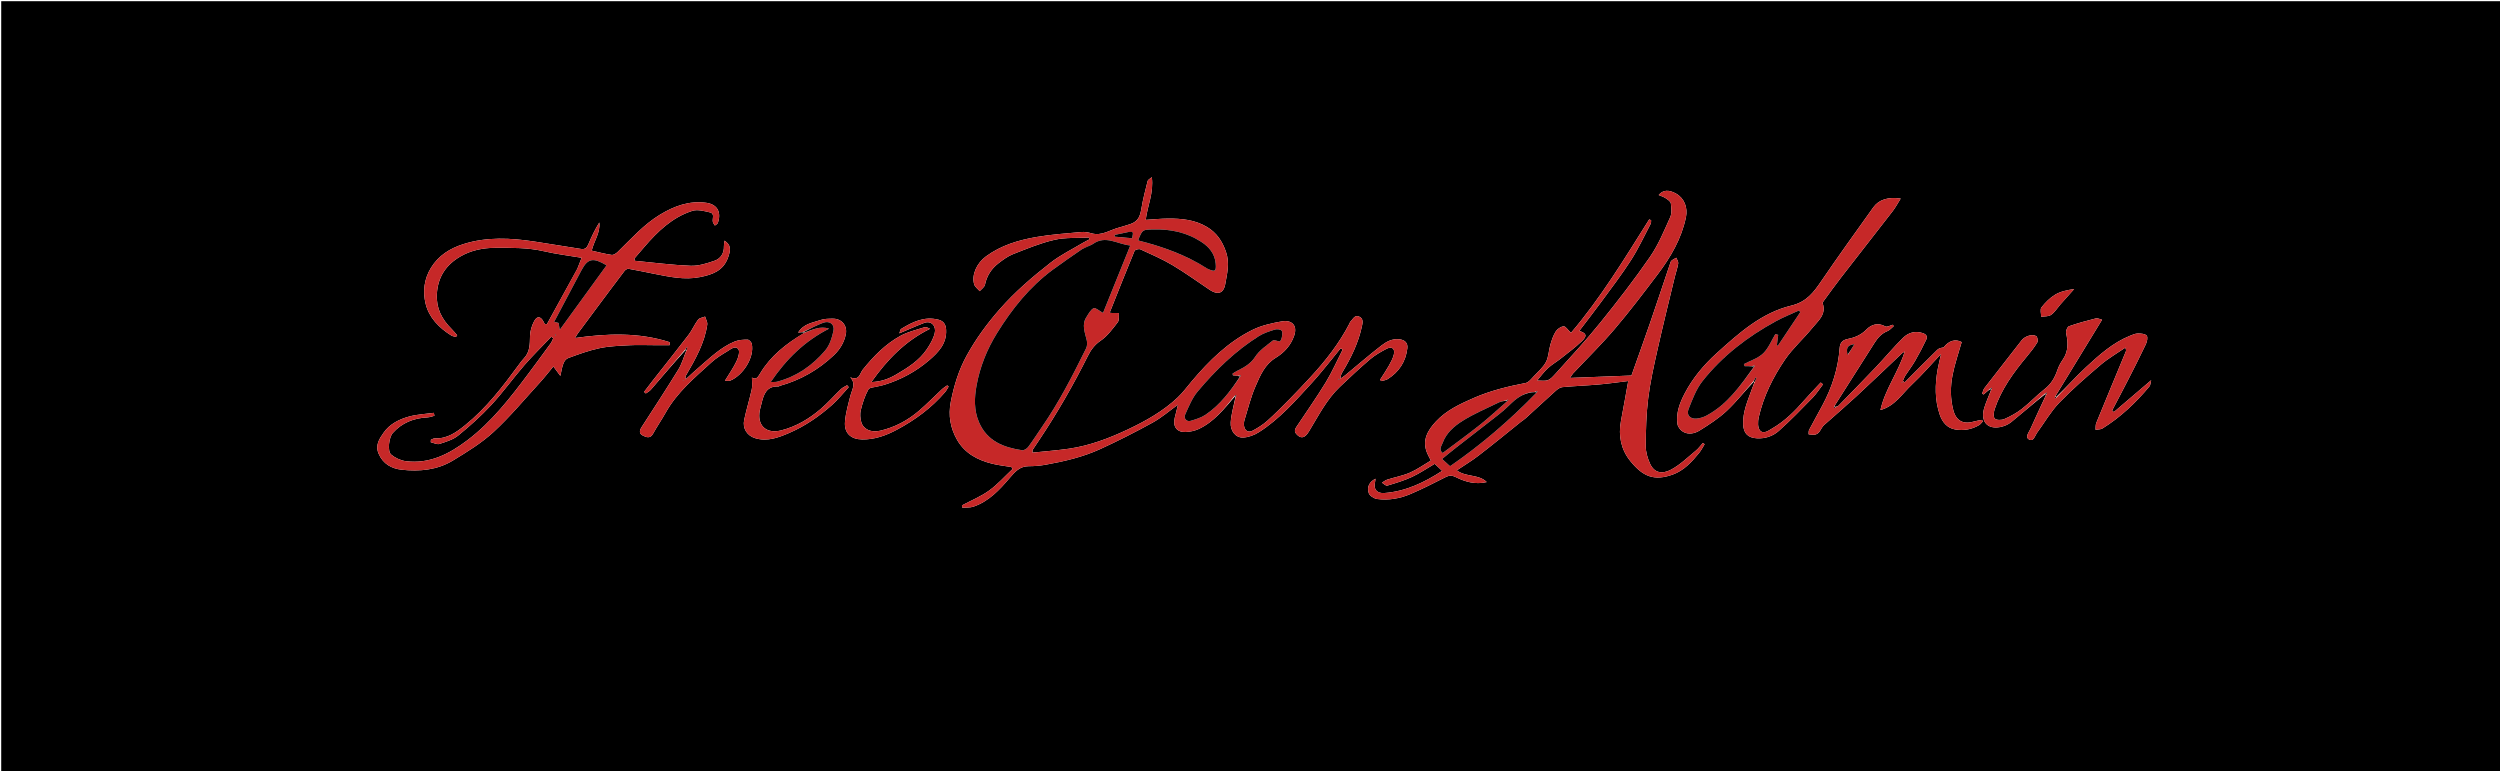 <svg version="1.1" id="Layer_1" xmlns="http://www.w3.org/2000/svg" xmlns:xlink="http://www.w3.org/1999/xlink" x="0px" y="0px"
	 width="100%" viewBox="0 0 2048 632" enable-background="new 0 0 2048 632" xml:space="preserve">
<path fill="#000000" opacity="1" stroke="none" 
	d="
M1481,633 
	C987.333,633 494.167,633 1,633 
	C1,422.333 1,211.667 1,1 
	C683.667,1 1366.333,1 2049,1 
	C2049,211.667 2049,422.333 2049,633 
	C1859.833,633 1670.667,633 1481,633 
M561.705,286.694 
	C561.832,286.819 561.959,286.945 562.014,287.84 
	C559.96,292.804 558.522,298.146 555.743,302.663 
	C545.971,318.546 535.771,334.167 525.65,349.833 
	C523.84,352.636 523.311,355.171 526.657,356.84 
	C529.614,358.314 532.691,359.47 535.011,355.257 
	C538.237,349.398 542.065,343.871 545.335,338.034 
	C554.66,321.389 569.056,309.368 582.84,296.828 
	C586.684,293.332 591.238,290.54 595.721,287.848 
	C598.518,286.168 602.338,282.731 604.852,286.082 
	C606.278,287.983 604.768,292.941 603.345,295.935 
	C600.794,301.299 597.31,306.219 593.882,311.874 
	C595.652,311.874 597.092,312.264 598.187,311.814 
	C608.691,307.491 618.244,292.741 615.855,281.625 
	C615.558,280.244 613.588,278.219 612.399,278.223 
	C608.865,278.235 605.059,278.444 601.852,279.77 
	C590.567,284.433 581.898,292.921 572.803,300.725 
	C569.032,303.96 565.404,307.361 561.712,310.686 
	C561.282,309.145 561.569,308.25 562.029,307.456 
	C569.623,294.358 577.169,281.212 579.393,265.918 
	C579.693,263.85 578.247,261.529 577.609,259.325 
	C575.645,260.145 572.967,260.423 571.856,261.89 
	C568.911,265.779 567.001,270.455 564.041,274.33 
	C554.375,286.98 544.417,299.407 534.589,311.934 
	C532.225,314.948 529.929,318.017 527.602,321.06 
	C528.084,321.485 528.567,321.91 529.049,322.335 
	C530.409,321.349 532.02,320.58 533.089,319.342 
	C542.555,308.382 551.925,297.338 561.705,286.694 
M658.304,272.28 
	C658.431,272.4 658.557,272.52 658.233,273.168 
	C644.082,281.565 631.309,291.533 622.73,305.887 
	C620.82,309.082 619.389,311.41 615.969,309.32 
	C615.969,312.668 616.511,315.868 615.866,318.807 
	C614.014,327.244 611.417,335.519 609.619,343.965 
	C608.138,350.921 611.945,356.934 618.752,358.985 
	C628.571,361.944 637.668,358.477 646.376,354.729 
	C659.415,349.118 671.082,341.082 681.679,331.685 
	C686.624,327.3 690.77,322.012 695.278,317.134 
	C694.834,316.615 694.391,316.096 693.947,315.577 
	C692.251,316.616 690.306,317.394 688.903,318.739 
	C683.313,324.094 678.206,329.994 672.336,335.009 
	C662.831,343.131 652.212,349.49 639.898,352.59 
	C628.588,355.437 621.051,349.597 622.063,338.56 
	C622.313,335.833 623.22,333.164 623.855,330.475 
	C625.629,322.956 627.988,316.02 637.832,316.62 
	C638.101,316.637 638.371,316.221 638.676,316.136 
	C655.619,311.457 670.454,302.966 683.166,290.922 
	C688.056,286.288 691.566,280.524 692.91,273.753 
	C694.3,266.752 689.53,261.002 682.246,261.059 
	C678.815,261.086 675.165,261.099 672.006,262.222 
	C665.735,264.451 658.411,265.052 653.807,272.454 
	C655.706,272.207 656.817,272.062 658.304,272.28 
M1675.702,322.692 
	C1675.829,322.818 1675.957,322.944 1675.988,323.796 
	C1671.735,333.011 1667.408,342.192 1663.274,351.46 
	C1662.026,354.256 1658.568,358.171 1662.362,360.103 
	C1665.97,361.939 1667.093,356.798 1668.904,354.322 
	C1674.883,346.148 1679.994,337.151 1686.948,329.924 
	C1697.568,318.89 1709.207,308.787 1720.888,298.846 
	C1727.105,293.554 1734.319,289.433 1741.083,284.783 
	C1741.811,286.577 1741.712,287.367 1741.418,288.075 
	C1733.349,307.569 1725.224,327.039 1717.241,346.568 
	C1716.571,348.208 1716.84,350.231 1716.672,352.076 
	C1718.588,351.735 1720.833,351.926 1722.367,350.972 
	C1737.21,341.748 1749.732,329.869 1760.866,316.491 
	C1761.698,315.492 1761.65,313.76 1762.25,311.447 
	C1751.438,320.683 1741.558,329.124 1731.677,337.565 
	C1731.199,337.139 1730.72,336.714 1730.242,336.288 
	C1734.614,327.931 1739.05,319.606 1743.342,311.207 
	C1748.287,301.529 1753.232,291.847 1757.876,282.024 
	C1758.872,279.917 1759.669,276.309 1758.596,274.996 
	C1757.324,273.44 1753.926,273.166 1751.455,273.182 
	C1749.267,273.197 1747.02,274.204 1744.914,275.058 
	C1730.91,280.738 1719.812,290.639 1708.974,300.681 
	C1700.462,308.569 1692.749,317.319 1684.298,325.308 
	C1684.17,325.182 1684.042,325.056 1684.01,324.215 
	C1696.57,303.631 1709.13,283.047 1722.022,261.919 
	C1720.231,261.504 1718.411,260.473 1716.944,260.843 
	C1709.509,262.72 1702.085,264.735 1694.861,267.281 
	C1693.552,267.742 1692.212,271.113 1692.566,272.784 
	C1694.179,280.4 1694.603,287.617 1689.92,294.46 
	C1688.074,297.158 1686.434,300.133 1685.394,303.216 
	C1683.303,309.413 1680.264,314.618 1674.928,318.765 
	C1668.442,323.805 1662.792,329.921 1656.312,334.969 
	C1651.979,338.344 1647.005,341.068 1641.967,343.286 
	C1639.708,344.28 1635.665,344.333 1634.141,342.941 
	C1632.812,341.729 1633.199,337.656 1634.008,335.242 
	C1639.512,318.824 1649.53,305.107 1660.481,291.968 
	C1663.518,288.323 1666.492,284.566 1668.94,280.524 
	C1669.663,279.329 1669.097,275.966 1668.07,275.351 
	C1664.721,273.345 1658.668,275.503 1656.145,278.752 
	C1645.985,291.836 1635.74,304.853 1625.62,317.968 
	C1624.673,319.196 1624.387,320.936 1623.794,322.438 
	C1624.185,322.689 1624.576,322.94 1624.967,323.191 
	C1626.747,321.569 1628.527,319.947 1630.685,318.689 
	C1630.812,318.81 1630.938,318.931 1630.966,319.789 
	C1629.141,324.519 1627.058,329.169 1625.541,333.996 
	C1622.11,344.917 1627.803,351.914 1638.52,349.844 
	C1641.642,349.241 1644.967,347.895 1647.414,345.917 
	C1656.887,338.262 1666.044,330.215 1675.702,322.692 
M1503.288,333.297 
	C1503.163,333.174 1503.039,333.052 1503.01,332.223 
	C1513.876,315.123 1524.767,298.039 1535.592,280.913 
	C1538.266,276.682 1541.396,273.17 1546.224,271.22 
	C1548.152,270.441 1549.637,268.568 1551.323,267.192 
	C1551.09,266.804 1550.856,266.416 1550.622,266.028 
	C1548.537,266.552 1545.825,268.178 1544.476,267.41 
	C1538.38,263.941 1532.871,265.952 1528.95,269.966 
	C1524.448,274.573 1519.202,276.617 1513.434,277.753 
	C1508.98,278.631 1507.329,281.24 1507.038,285.172 
	C1505.807,301.782 1500.823,317.252 1493.021,331.873 
	C1489.391,338.673 1485.599,345.387 1482.015,352.21 
	C1481.493,353.203 1481.719,354.589 1481.599,355.793 
	C1482.944,355.915 1484.288,356.132 1485.634,356.142 
	C1490.928,356.181 1491.32,350.817 1494.248,348.235 
	C1503.151,340.379 1512.153,332.627 1520.867,324.565 
	C1533.39,312.979 1545.69,301.153 1558.097,289.442 
	C1558.525,289.038 1559.089,288.777 1560.365,287.941 
	C1555.07,305.001 1544.254,318.836 1540.443,335.887 
	C1552.294,332.687 1558.317,322.461 1566.346,314.943 
	C1574.516,307.293 1581.829,298.729 1590.184,289.858 
	C1589.092,294.669 1588.092,298.441 1587.394,302.268 
	C1585.09,314.909 1584.846,327.509 1589.087,339.834 
	C1591.19,345.947 1595.233,350.728 1601.761,351.827 
	C1608.514,352.965 1615.263,351.837 1621.31,348.237 
	C1622.503,347.526 1623.352,346.237 1624.359,345.214 
	C1624.125,344.805 1623.891,344.395 1623.656,343.986 
	C1621.668,344.363 1619.62,344.548 1617.703,345.149 
	C1608.643,347.989 1602.54,345.064 1600.156,336.049 
	C1597.644,326.55 1597.68,316.746 1599.541,307.231 
	C1601.315,298.16 1604.426,289.35 1607.005,280.231 
	C1601.789,277.436 1596.531,279.04 1592.152,284.639 
	C1590.241,284.871 1588.286,285.341 1587.054,286.549 
	C1578.056,295.365 1569.203,304.33 1560.305,313.247 
	C1559.803,312.85 1559.302,312.452 1558.801,312.054 
	C1559.445,310.634 1559.928,309.111 1560.763,307.815 
	C1563.43,303.679 1566.458,299.761 1568.919,295.511 
	C1572.169,289.899 1575.177,284.13 1577.96,278.273 
	C1579.206,275.65 1578.09,273.858 1575.007,272.847 
	C1568.789,270.809 1563.251,272.576 1559.09,276.648 
	C1551.192,284.378 1544.125,292.949 1536.507,300.975 
	C1526.515,311.501 1516.335,321.848 1506.193,332.229 
	C1505.541,332.896 1504.512,333.195 1503.288,333.297 
M1436.719,312.685 
	C1436.836,312.809 1436.954,312.933 1437.001,313.818 
	C1436.425,315.34 1435.819,316.851 1435.279,318.385 
	C1431.912,327.945 1427.553,337.255 1427.996,347.767 
	C1428.307,355.137 1432.122,358.684 1439.326,359.072 
	C1446.183,359.442 1452.4,357.254 1457.145,353.04 
	C1466.861,344.409 1475.919,335.019 1485.002,325.702 
	C1488.171,322.452 1490.615,318.496 1493.391,314.863 
	C1492.776,314.35 1492.162,313.837 1491.548,313.325 
	C1487.044,318.166 1482.399,322.885 1478.067,327.876 
	C1470.355,336.761 1462.096,345.019 1451.852,350.952 
	C1448.746,352.751 1444.549,356.036 1441.695,352.507 
	C1439.816,350.183 1439.976,345.293 1440.745,341.896 
	C1444.637,324.715 1452.452,309.05 1462.227,294.652 
	C1468.62,285.236 1477.484,277.534 1484.692,268.62 
	C1489.339,262.875 1496.284,257.693 1493.157,248.482 
	C1493.002,248.025 1493.484,247.236 1493.852,246.735 
	C1498.603,240.258 1503.269,233.713 1508.186,227.362 
	C1522.238,209.211 1536.438,191.175 1550.468,173.008 
	C1552.843,169.933 1554.667,166.434 1557.039,162.665 
	C1546.643,161.14 1539.094,163.594 1534.593,169.898 
	C1520.312,189.896 1505.938,209.836 1492.104,230.142 
	C1485.755,239.461 1480.007,247.313 1467.407,250.36 
	C1443.01,256.26 1424.409,272.95 1406.238,289.404 
	C1395.709,298.937 1386.583,309.803 1379.987,322.536 
	C1375.943,330.34 1372.859,338.528 1374.187,347.474 
	C1374.526,349.754 1376.651,352.434 1378.712,353.658 
	C1383.175,356.31 1388.333,355.14 1392.266,352.697 
	C1400.058,347.857 1407.916,342.78 1414.578,336.552 
	C1422.485,329.158 1429.161,320.448 1436.719,312.685 
M1011.701,324.692 
	C1011.829,324.818 1011.957,324.944 1011.972,325.835 
	C1010.649,332.536 1008.659,339.191 1008.187,345.952 
	C1007.691,353.059 1012.369,358.753 1018.371,358.448 
	C1022.709,358.228 1027.408,356.502 1031.126,354.151 
	C1048.371,343.244 1061.611,327.893 1075.247,313.049 
	C1080.467,307.366 1085.232,301.264 1090.165,295.319 
	C1092.903,292.02 1095.558,288.652 1098.25,285.315 
	C1098.812,285.653 1099.375,285.99 1099.937,286.328 
	C1095.372,295.293 1091.331,304.577 1086.117,313.147 
	C1078.556,325.574 1070.148,337.486 1062.097,349.614 
	C1060.797,351.572 1060.038,353.36 1061.977,355.553 
	C1065.64,359.697 1068.884,358.997 1072.186,353.604 
	C1079.979,340.875 1086.65,327.325 1097.679,316.868 
	C1105.733,309.233 1113.815,301.605 1122.265,294.421 
	C1126.338,290.958 1131.123,288.208 1135.892,285.724 
	C1140.205,283.477 1142.971,285.635 1141.85,290.325 
	C1141.071,293.586 1139.377,296.696 1137.715,299.663 
	C1135.533,303.56 1132.98,307.251 1130.587,311.031 
	C1130.885,311.412 1131.183,311.794 1131.482,312.175 
	C1133.256,311.661 1135.264,311.518 1136.766,310.571 
	C1146.077,304.698 1151.625,296.259 1152.911,285.283 
	C1153.435,280.817 1150.669,278.404 1146.297,277.926 
	C1140.519,277.294 1135.8,279.866 1131.72,283.015 
	C1121.692,290.751 1112.118,299.073 1102.338,307.132 
	C1100.968,308.262 1099.469,309.235 1098.03,310.281 
	C1098.141,307.857 1098.904,306.237 1099.819,304.708 
	C1106.741,293.131 1112.682,281.133 1115.572,267.846 
	C1116.237,264.791 1117.23,261.207 1113.606,259.446 
	C1109.655,257.525 1108.325,261.632 1106.151,263.608 
	C1105.818,263.91 1105.764,264.503 1105.538,264.94 
	C1097.103,281.284 1085.887,295.613 1073.447,309.038 
	C1067.821,315.109 1062.159,321.152 1056.35,327.046 
	C1050.356,333.127 1044.358,339.23 1037.982,344.895 
	C1034.465,348.019 1030.337,350.585 1026.167,352.805 
	C1022.66,354.673 1019.795,352.927 1019.134,348.983 
	C1018.871,347.41 1019.023,345.625 1019.497,344.094 
	C1022.39,334.744 1024.714,325.125 1028.627,316.21 
	C1032.438,307.527 1036.089,298.555 1045.169,293.037 
	C1051.829,288.988 1057.286,283.168 1060.09,275.29 
	C1063.574,265.5 1056.858,262.059 1050.441,263.211 
	C1042.165,264.698 1033.588,266.515 1026.135,270.201 
	C1006.15,280.084 990.473,295.47 976.24,312.381 
	C972.474,316.857 968.97,321.629 964.741,325.625 
	C952.818,336.895 938.596,344.868 923.925,351.801 
	C908.568,359.058 892.638,365.113 875.683,367.577 
	C865.846,369.007 855.905,369.73 845.789,370.794 
	C845.889,369.151 845.794,368.756 845.946,368.523 
	C847.638,365.937 849.369,363.377 851.089,360.81 
	C865.98,338.589 879.266,315.444 891.228,291.519 
	C893.653,286.667 896.606,282.514 901.547,279.163 
	C907.126,275.379 911.407,269.479 915.639,264.023 
	C916.993,262.278 916.393,259.017 916.687,256.45 
	C914.398,256.431 912.109,256.424 909.821,256.372 
	C909.6,256.367 909.384,256.081 909.148,255.914 
	C915.846,239.106 922.48,222.268 929.406,205.55 
	C929.813,204.568 932.964,203.686 934.163,204.235 
	C943.071,208.31 952.121,212.232 960.519,217.223 
	C970.93,223.41 980.753,230.586 990.839,237.322 
	C998.9,242.706 1002.658,238.849 1003.692,232.949 
	C1005.219,224.233 1007.557,215.613 1004.312,206.279 
	C1001.232,197.42 996.638,190.659 988.732,185.93 
	C978.87,180.03 967.935,178.976 956.826,179.058 
	C950.755,179.104 944.689,179.737 938.563,180.109 
	C940.015,168.502 945.273,157.917 943.574,145.151 
	C941.981,146.538 940.424,147.215 940.17,148.222 
	C938.298,155.639 936.339,163.064 935.085,170.6 
	C933.638,179.298 931.443,182.229 922.995,184.518 
	C921.116,185.027 919.296,185.775 917.404,186.219 
	C909.631,188.04 902.694,193.709 893.92,191.066 
	C891.292,190.274 888.362,189.831 885.651,190.084 
	C873.398,191.228 861.069,192.076 848.965,194.173 
	C834.294,196.715 820.075,200.991 807.744,210.003 
	C800.197,215.519 795.717,225.227 798.062,232.977 
	C798.701,235.089 801.023,236.69 802.573,238.526 
	C804.063,236.781 806.474,235.226 806.879,233.258 
	C808.391,225.91 812.169,220.121 817.933,215.68 
	C821.676,212.797 825.639,209.86 829.978,208.156 
	C841.072,203.8 852.205,199.135 863.757,196.484 
	C872.86,194.395 882.609,195.121 892.071,194.597 
	C892.174,195.114 892.276,195.63 892.379,196.146 
	C890.562,197.107 888.695,197.986 886.936,199.044 
	C878.087,204.364 868.652,208.943 860.57,215.252 
	C845.748,226.823 831.459,239.051 818.951,253.318 
	C808.628,265.092 799.484,277.544 791.952,291.221 
	C785.405,303.109 781.515,315.862 778.889,329.159 
	C776.668,340.4 778.574,350.803 784.099,360.413 
	C790.444,371.448 801.022,376.99 813.005,379.922 
	C818.124,381.174 823.415,381.725 828.628,382.595 
	C828.889,383.166 829.15,383.737 829.411,384.308 
	C823.058,390.248 817.21,396.888 810.21,401.928 
	C803.427,406.811 795.461,410.05 788.014,414.011 
	C788.119,414.646 788.224,415.28 788.329,415.915 
	C791.357,415.668 794.59,416.023 797.377,415.071 
	C810.023,410.753 818.789,401.336 827.163,391.518 
	C831.303,386.663 835.356,381.931 842.632,381.923 
	C847.227,381.918 851.886,381.548 856.406,380.732 
	C871.783,377.956 887.049,374.427 901.28,367.899 
	C915.856,361.213 930.192,353.932 944.236,346.19 
	C951.487,342.193 957.876,336.632 965.034,331.507 
	C964.042,335.469 963.146,338.911 962.322,342.37 
	C960.617,349.516 964.127,354.246 971.354,353.892 
	C974.868,353.72 978.586,352.98 981.767,351.524 
	C994.514,345.689 1002.819,334.861 1011.701,324.692 
M1245.991,345.512 
	C1247.308,344.526 1248.717,343.641 1249.927,342.539 
	C1258.118,335.079 1266.218,327.519 1274.472,320.13 
	C1275.992,318.769 1278.011,317.318 1279.914,317.142 
	C1289.942,316.21 1300.022,315.841 1310.055,314.948 
	C1318.293,314.214 1326.491,313.019 1333.851,312.132 
	C1331.917,322.789 1330.004,333.842 1327.888,344.856 
	C1325.557,356.992 1327.973,368.347 1335.571,377.712 
	C1345.877,390.415 1355.067,394.287 1370.384,388.737 
	C1379.453,385.451 1385.972,378.378 1391.943,371.016 
	C1393.697,368.852 1394.948,366.279 1396.43,363.894 
	C1395.944,363.551 1395.457,363.209 1394.971,362.867 
	C1393.095,364.963 1391.449,367.341 1389.3,369.104 
	C1382.708,374.513 1376.463,380.697 1369.059,384.67 
	C1361.671,388.634 1355.271,387.5 1351.795,380.011 
	C1349.71,375.518 1348.173,370.281 1348.203,365.39 
	C1348.282,352.346 1348.602,339.216 1350.215,326.293 
	C1351.891,312.854 1354.886,299.549 1357.856,286.31 
	C1362.324,266.391 1367.256,246.577 1372.029,226.727 
	C1372.907,223.076 1374.229,219.511 1374.809,215.821 
	C1375.036,214.378 1373.785,212.703 1373.207,211.133 
	C1371.875,211.929 1370.412,212.574 1369.262,213.578 
	C1368.593,214.162 1368.354,215.296 1368.041,216.223 
	C1362.657,232.174 1357.382,248.162 1351.895,264.077 
	C1346.846,278.722 1341.574,293.289 1336.49,307.637 
	C1319.64,308.291 1303.18,308.93 1286.138,309.592 
	C1287.379,307.774 1287.903,306.74 1288.664,305.93 
	C1300.037,293.824 1311.951,282.183 1322.703,269.551 
	C1335.025,255.075 1346.527,239.882 1358.005,224.712 
	C1368.653,210.638 1377.472,195.566 1381.139,177.938 
	C1382.77,170.101 1379.793,162.377 1373.027,158.585 
	C1367.06,155.242 1362.296,155.484 1358.785,159.758 
	C1360.82,160.656 1362.869,161.256 1364.557,162.392 
	C1366.217,163.509 1368.551,165.035 1368.756,166.62 
	C1369.237,170.332 1369.704,174.673 1368.254,177.894 
	C1363.253,189.003 1358.539,200.506 1351.678,210.454 
	C1338.929,228.937 1325.144,246.752 1311.034,264.235 
	C1299.448,278.592 1286.896,292.182 1274.513,305.878 
	C1268.617,312.4 1268.344,312.153 1259.176,311.76 
	C1262.107,308.347 1264.74,304.683 1267.982,301.675 
	C1271.206,298.685 1275.123,296.456 1278.591,293.711 
	C1284.407,289.108 1290.409,284.676 1295.767,279.578 
	C1300.431,275.138 1299.741,272.988 1293.73,271.109 
	C1299.882,263.006 1306.044,255.121 1311.953,247.051 
	C1320.18,235.818 1328.691,224.75 1336.186,213.039 
	C1342.245,203.572 1347.004,193.27 1352.264,183.299 
	C1352.682,182.506 1352.513,181.404 1352.617,180.445 
	C1352.091,180.198 1351.566,179.95 1351.04,179.702 
	C1330.831,211.89 1311.061,244.394 1286.933,272.691 
	C1284.417,270.306 1282.589,267.249 1280.967,267.355 
	C1278.66,267.505 1275.769,269.509 1274.453,271.568 
	C1272.383,274.808 1271.152,278.677 1270.049,282.421 
	C1268.672,287.098 1268.662,292.384 1266.45,296.552 
	C1264.085,301.008 1259.945,304.563 1256.382,308.325 
	C1254.422,310.394 1252.286,313.268 1249.836,313.742 
	C1235.25,316.561 1220.913,320.065 1207.259,326.035 
	C1196.015,330.95 1184.855,336.128 1176.334,345.279 
	C1169.506,352.612 1164.663,360.831 1169.211,371.402 
	C1170.041,373.332 1171.104,375.162 1172.176,377.267 
	C1166.344,380.711 1160.971,384.599 1155.032,387.187 
	C1149.15,389.75 1142.671,390.925 1136.508,392.882 
	C1134.924,393.385 1133.547,394.539 1132.075,395.394 
	C1133.536,396.262 1135.304,398.159 1136.407,397.829 
	C1143.237,395.79 1150.141,393.734 1156.584,390.742 
	C1163.076,387.728 1169.06,383.619 1175.333,379.951 
	C1177.39,381.909 1179.308,383.734 1181.431,385.754 
	C1166.931,395.117 1151.687,402.595 1134.019,403.896 
	C1128.059,404.334 1125.042,400.88 1126.42,395.084 
	C1126.629,394.205 1126.662,393.285 1126.804,392.167 
	C1121.887,394.711 1119.574,398.643 1121.294,403.976 
	C1121.998,406.157 1125.63,408.45 1128.183,408.79 
	C1137.485,410.027 1146.707,408.416 1155.268,404.79 
	C1165.242,400.566 1174.9,395.576 1184.579,390.688 
	C1187.355,389.286 1189.608,389.383 1192.293,390.727 
	C1200.282,394.724 1208.625,397.131 1217.933,394.914 
	C1211.312,388.289 1200.89,391.052 1193.394,385.312 
	C1199.4,381.279 1205.548,377.606 1211.187,373.271 
	C1222.759,364.373 1234.059,355.12 1245.991,345.512 
M472.921,220.289 
	C464.629,235.369 456.336,250.449 448.044,265.529 
	C447.437,265.492 446.83,265.454 446.223,265.417 
	C445.92,264.821 445.614,264.227 445.312,263.63 
	C442.989,259.033 439.923,258.591 437.562,263.13 
	C435.667,266.773 434.282,271.108 434.193,275.169 
	C434.045,281.884 434.213,288.357 429.119,293.625 
	C427.642,295.152 426.387,296.909 425.126,298.63 
	C411.967,316.595 398.438,334.285 380.976,348.364 
	C373.881,354.086 366.336,359.599 356.315,359.073 
	C355.229,359.016 354.098,359.832 352.988,360.242 
	C352.948,360.924 352.908,361.605 352.869,362.286 
	C355.275,362.81 358.002,364.323 360.024,363.665 
	C365.365,361.928 371.169,360.195 375.399,356.753 
	C384.937,348.991 394.183,340.705 402.53,331.69 
	C412.06,321.398 420.254,309.882 429.465,299.277 
	C436.51,291.165 444.234,283.642 451.655,275.857 
	C452.18,276.283 452.704,276.708 453.228,277.134 
	C452.525,278.538 452,280.073 451.09,281.327 
	C445.12,289.544 439.122,297.743 433.029,305.87 
	C418.062,325.838 402.857,345.599 382.687,360.803 
	C367.839,371.996 351.862,380.224 332.547,377.813 
	C328.31,377.284 323.729,375.166 320.464,372.409 
	C317.145,369.606 318.661,358.223 321.74,354.764 
	C329.287,346.284 338.924,342.515 350.072,341.947 
	C352.032,341.848 353.957,341.07 355.898,340.605 
	C355.729,339.802 355.561,338.998 355.393,338.195 
	C348.639,339.147 341.701,339.428 335.178,341.22 
	C327.031,343.459 319.224,347.334 314.262,354.471 
	C310.851,359.377 307.132,364.633 310.176,371.689 
	C313.834,380.169 320.916,383.882 328.984,384.797 
	C343.595,386.456 358.232,385.045 371.066,377.232 
	C382.639,370.187 394.451,362.974 404.339,353.863 
	C417.831,341.43 429.651,327.174 442.076,313.598 
	C446.026,309.283 449.621,304.643 453.327,300.214 
	C455.137,302.661 456.701,304.773 459.044,307.939 
	C460.947,298.009 462.076,294.582 465.74,293.227 
	C474.128,290.127 482.623,287.026 491.342,285.197 
	C499.351,283.517 507.697,283.271 515.918,282.825 
	C522.475,282.47 529.067,282.766 535.644,282.77 
	C539.935,282.772 544.226,282.77 548.518,282.77 
	C548.527,281.949 548.536,281.128 548.545,280.307 
	C523.349,272.227 497.582,273.083 471.06,276.91 
	C471.961,275.415 472.536,274.265 473.288,273.246 
	C478.436,266.264 483.61,259.303 488.796,252.35 
	C496.348,242.225 503.882,232.087 511.534,222.038 
	C512.263,221.081 513.894,220.024 514.905,220.196 
	C521.796,221.369 528.623,222.904 535.487,224.238 
	C548.069,226.682 560.637,229.597 573.569,226.974 
	C583.327,224.994 592.332,221.982 596.286,211.336 
	C598.992,204.052 598.697,200.749 593.531,197.134 
	C593.326,198.863 592.983,200.241 593.031,201.606 
	C593.237,207.444 590.397,211.863 585.299,213.626 
	C579.035,215.792 572.25,217.975 565.784,217.725 
	C550.573,217.137 535.418,215.109 520.24,213.663 
	C520.026,213.078 519.812,212.492 519.598,211.907 
	C522.32,208.733 525.041,205.559 527.764,202.386 
	C538.731,189.605 550.753,177.979 567.161,172.734 
	C571.4,171.379 576.825,172.882 581.496,173.971 
	C585.991,175.019 583.147,179.348 584.04,182.078 
	C584.357,183.049 585.097,183.881 585.644,184.776 
	C586.456,184.091 587.696,183.564 588.015,182.697 
	C590.974,174.658 588.329,167.451 578.475,166.113 
	C564.672,164.238 552.287,168.813 540.635,175.886 
	C527.275,183.995 517.084,195.655 506.022,206.357 
	C504.732,207.606 502.606,209.036 501.091,208.82 
	C495.692,208.049 490.389,206.604 484.696,205.335 
	C486.65,197.328 491.893,190.61 490.962,182.26 
	C487.396,188.02 484.535,194.014 481.971,200.132 
	C480.787,202.957 479.272,204.476 476.03,203.947 
	C463.421,201.893 450.808,199.856 438.178,197.931 
	C418.476,194.929 398.784,193.828 379.446,200.029 
	C368.611,203.504 359.329,209.249 353.103,219.31 
	C347.365,228.581 346.239,238.901 348.642,248.769 
	C351.432,260.225 359.683,268.605 369.73,274.858 
	C370.816,275.534 372.263,275.632 373.542,275.998 
	C373.866,275.543 374.191,275.089 374.515,274.634 
	C372.975,272.889 371.526,271.052 369.88,269.413 
	C361.965,261.531 357.238,252.559 357.887,240.865 
	C358.668,226.791 365.517,216.806 377.265,210.03 
	C385.954,205.019 395.677,203.051 405.674,203.021 
	C419.055,202.98 432.414,202.762 445.652,205.838 
	C455.606,208.15 465.815,209.37 476.485,211.172 
	C475.161,214.456 474.135,217.001 472.921,220.289 
M720.655,316.131 
	C721.921,315.837 723.211,315.623 724.448,315.238 
	C738.079,311.001 750.473,304.299 761.244,295.046 
	C768.749,288.599 775.712,281.406 775.07,270.09 
	C774.817,265.642 772.883,262.946 768.731,261.886 
	C757.225,258.95 747.545,263.718 738.187,269.467 
	C737.431,269.932 737.353,271.501 736.773,273.061 
	C744.084,269.97 750.471,267.066 757.012,264.565 
	C763.095,262.239 767.113,267.365 765.705,272.981 
	C764.542,277.618 761.96,282.082 759.246,286.109 
	C752.923,295.49 743.459,301.355 733.946,306.923 
	C728.111,310.337 721.766,312.717 713.819,312.986 
	C726.957,294.365 741.799,279.222 761.852,269.371 
	C760.227,268.522 758.577,267.696 757.319,268.097 
	C750.675,270.217 743.686,271.834 737.643,275.137 
	C725.315,281.877 715.579,291.903 706.818,302.775 
	C704.208,306.013 704.069,312.271 696.475,309.083 
	C701.466,314.371 698.05,318.865 696.819,323.61 
	C694.944,330.844 692.798,338.148 692.199,345.539 
	C691.447,354.824 697.035,359.872 706.285,360.007 
	C716.624,360.158 726.03,356.694 734.879,351.942 
	C749.706,343.98 763.171,334.111 774.212,321.235 
	C775.369,319.885 776.15,318.213 777.106,316.69 
	C776.729,316.358 776.352,316.027 775.975,315.695 
	C774.622,316.657 773.141,317.482 771.937,318.604 
	C765.575,324.53 759.503,330.788 752.913,336.445 
	C743.608,344.434 732.953,350.123 720.917,352.874 
	C713.565,354.555 707.252,351.761 705.548,345.763 
	C704.669,342.669 704.39,339 705.165,335.926 
	C706.633,330.107 708.485,324.21 711.39,319.025 
	C712.42,317.185 716.979,317.322 720.655,316.131 
M1687.902,249.372 
	C1691.656,245.176 1695.41,240.981 1699.164,236.785 
	C1693.515,237.632 1688.102,238.698 1683.641,241.359 
	C1679.3,243.949 1675.505,247.835 1672.348,251.844 
	C1671.07,253.466 1672.116,256.92 1672.104,259.54 
	C1674.844,259.075 1678.113,259.384 1680.195,257.959 
	C1683.093,255.974 1685.102,252.691 1687.902,249.372 
z"/>
<path fill="#C62828" opacity="1" stroke="none" 
	d="
M1011.318,324.315 
	C1002.819,334.861 994.514,345.689 981.767,351.524 
	C978.586,352.98 974.868,353.72 971.354,353.892 
	C964.127,354.246 960.617,349.516 962.322,342.37 
	C963.146,338.911 964.042,335.469 965.034,331.507 
	C957.876,336.632 951.487,342.193 944.236,346.19 
	C930.192,353.932 915.856,361.213 901.28,367.899 
	C887.049,374.427 871.783,377.956 856.406,380.732 
	C851.886,381.548 847.227,381.918 842.632,381.923 
	C835.356,381.931 831.303,386.663 827.163,391.518 
	C818.789,401.336 810.023,410.753 797.377,415.071 
	C794.59,416.023 791.357,415.668 788.329,415.915 
	C788.224,415.28 788.119,414.646 788.014,414.011 
	C795.461,410.05 803.427,406.811 810.21,401.928 
	C817.21,396.888 823.058,390.248 829.411,384.308 
	C829.15,383.737 828.889,383.166 828.628,382.595 
	C823.415,381.725 818.124,381.174 813.005,379.922 
	C801.022,376.99 790.444,371.448 784.099,360.413 
	C778.574,350.803 776.668,340.4 778.889,329.159 
	C781.515,315.862 785.405,303.109 791.952,291.221 
	C799.484,277.544 808.628,265.092 818.951,253.318 
	C831.459,239.051 845.748,226.823 860.57,215.252 
	C868.652,208.943 878.087,204.364 886.936,199.044 
	C888.695,197.986 890.562,197.107 892.379,196.146 
	C892.276,195.63 892.174,195.114 892.071,194.597 
	C882.609,195.121 872.86,194.395 863.757,196.484 
	C852.205,199.135 841.072,203.8 829.978,208.156 
	C825.639,209.86 821.676,212.797 817.933,215.68 
	C812.169,220.121 808.391,225.91 806.879,233.258 
	C806.474,235.226 804.063,236.781 802.573,238.526 
	C801.023,236.69 798.701,235.089 798.062,232.977 
	C795.717,225.227 800.197,215.519 807.744,210.003 
	C820.075,200.991 834.294,196.715 848.965,194.173 
	C861.069,192.076 873.398,191.228 885.651,190.084 
	C888.362,189.831 891.292,190.274 893.92,191.066 
	C902.694,193.709 909.631,188.04 917.404,186.219 
	C919.296,185.775 921.116,185.027 922.995,184.518 
	C931.443,182.229 933.638,179.298 935.085,170.6 
	C936.339,163.064 938.298,155.639 940.17,148.222 
	C940.424,147.215 941.981,146.538 943.574,145.151 
	C945.273,157.917 940.015,168.502 938.563,180.109 
	C944.689,179.737 950.755,179.104 956.826,179.058 
	C967.935,178.976 978.87,180.03 988.732,185.93 
	C996.638,190.659 1001.232,197.42 1004.312,206.279 
	C1007.557,215.613 1005.219,224.233 1003.692,232.949 
	C1002.658,238.849 998.9,242.706 990.839,237.322 
	C980.753,230.586 970.93,223.41 960.519,217.223 
	C952.121,212.232 943.071,208.31 934.163,204.235 
	C932.964,203.686 929.813,204.568 929.406,205.55 
	C922.48,222.268 915.846,239.106 909.148,255.914 
	C909.384,256.081 909.6,256.367 909.821,256.372 
	C912.109,256.424 914.398,256.431 916.687,256.45 
	C916.393,259.017 916.993,262.278 915.639,264.023 
	C911.407,269.479 907.126,275.379 901.547,279.163 
	C896.606,282.514 893.653,286.667 891.228,291.519 
	C879.266,315.444 865.98,338.589 851.089,360.81 
	C849.369,363.377 847.638,365.937 845.946,368.523 
	C845.794,368.756 845.889,369.151 845.789,370.794 
	C855.905,369.73 865.846,369.007 875.683,367.577 
	C892.638,365.113 908.568,359.058 923.925,351.801 
	C938.596,344.868 952.818,336.895 964.741,325.625 
	C968.97,321.629 972.474,316.857 976.24,312.381 
	C990.473,295.47 1006.15,280.084 1026.135,270.201 
	C1033.588,266.515 1042.165,264.698 1050.441,263.211 
	C1056.858,262.059 1063.574,265.5 1060.09,275.29 
	C1057.286,283.168 1051.829,288.988 1045.169,293.037 
	C1036.089,298.555 1032.438,307.527 1028.627,316.21 
	C1024.714,325.125 1022.39,334.744 1019.497,344.094 
	C1019.023,345.625 1018.871,347.41 1019.134,348.983 
	C1019.795,352.927 1022.66,354.673 1026.167,352.805 
	C1030.337,350.585 1034.465,348.019 1037.982,344.895 
	C1044.358,339.23 1050.356,333.127 1056.35,327.046 
	C1062.159,321.152 1067.821,315.109 1073.447,309.038 
	C1085.887,295.613 1097.103,281.284 1105.538,264.94 
	C1105.764,264.503 1105.818,263.91 1106.151,263.608 
	C1108.325,261.632 1109.655,257.525 1113.606,259.446 
	C1117.23,261.207 1116.237,264.791 1115.572,267.846 
	C1112.682,281.133 1106.741,293.131 1099.819,304.708 
	C1098.904,306.237 1098.141,307.857 1098.03,310.281 
	C1099.469,309.235 1100.968,308.262 1102.338,307.132 
	C1112.118,299.073 1121.692,290.751 1131.72,283.015 
	C1135.8,279.866 1140.519,277.294 1146.297,277.926 
	C1150.669,278.404 1153.435,280.817 1152.911,285.283 
	C1151.625,296.259 1146.077,304.698 1136.766,310.571 
	C1135.264,311.518 1133.256,311.661 1131.482,312.175 
	C1131.183,311.794 1130.885,311.412 1130.587,311.031 
	C1132.98,307.251 1135.533,303.56 1137.715,299.663 
	C1139.377,296.696 1141.071,293.586 1141.85,290.325 
	C1142.971,285.635 1140.205,283.477 1135.892,285.724 
	C1131.123,288.208 1126.338,290.958 1122.265,294.421 
	C1113.815,301.605 1105.733,309.233 1097.679,316.868 
	C1086.65,327.325 1079.979,340.875 1072.186,353.604 
	C1068.884,358.997 1065.64,359.697 1061.977,355.553 
	C1060.038,353.36 1060.797,351.572 1062.097,349.614 
	C1070.148,337.486 1078.556,325.574 1086.117,313.147 
	C1091.331,304.577 1095.372,295.293 1099.937,286.328 
	C1099.375,285.99 1098.812,285.653 1098.25,285.315 
	C1095.558,288.652 1092.903,292.02 1090.165,295.319 
	C1085.232,301.264 1080.467,307.366 1075.247,313.049 
	C1061.611,327.893 1048.371,343.244 1031.126,354.151 
	C1027.408,356.502 1022.709,358.228 1018.371,358.448 
	C1012.369,358.753 1007.691,353.059 1008.187,345.952 
	C1008.659,339.191 1010.649,332.536 1012.279,325.33 
	C1012.631,324.396 1012.675,323.968 1012.72,323.54 
	C1012.252,323.798 1011.785,324.056 1011.318,324.315 
M1014.061,307.925 
	C1012.725,307.808 1011.388,307.691 1010.052,307.574 
	C1009.919,307.097 1009.786,306.621 1009.654,306.144 
	C1010.829,305.398 1011.949,304.54 1013.189,303.925 
	C1019.018,301.036 1024.417,298.235 1028.318,292.184 
	C1031.749,286.862 1037.624,283.045 1042.724,278.941 
	C1043.623,278.218 1046.019,279.357 1048.504,279.764 
	C1048.595,279.587 1049.697,278.213 1049.998,276.682 
	C1050.377,274.754 1050.863,272.074 1049.885,270.879 
	C1048.967,269.758 1045.989,269.471 1044.291,270.005 
	C1039.811,271.414 1035.17,272.89 1031.236,275.362 
	C1011.881,287.524 995.696,303.379 981.094,320.75 
	C976.599,326.098 973.863,333.047 970.932,339.539 
	C969.457,342.806 972.117,345.73 975.357,344.762 
	C979.535,343.514 983.936,342.212 987.491,339.818 
	C999.396,331.803 1007.895,320.528 1016.089,308.321 
	C1016.189,307.959 1016.288,307.597 1016.388,307.236 
	C1015.879,307.439 1015.37,307.643 1014.061,307.925 
M889.992,202.551 
	C888.666,203.144 887.209,203.549 886.033,204.362 
	C878.228,209.759 870.38,215.103 862.738,220.726 
	C843.609,234.802 829.02,253.044 816.684,273.013 
	C808.584,286.125 802.798,300.455 800.002,315.766 
	C798.15,325.91 797.804,336.04 801.964,345.803 
	C808.591,361.354 822.107,366.557 837.334,368.843 
	C838.854,369.071 841.239,367.542 842.294,366.133 
	C846.21,360.902 849.692,355.349 853.418,349.973 
	C867.565,329.563 878.804,307.512 889.761,285.314 
	C890.669,283.475 890.741,280.834 890.274,278.777 
	C888.825,272.408 885.908,266.115 889.991,259.754 
	C891.712,257.074 893.373,253.759 895.937,252.455 
	C897.319,251.752 900.551,254.684 903.608,256.332 
	C910.748,238.666 918.117,220.434 925.928,201.108 
	C915.118,199.997 905.812,192.414 895.368,199.837 
	C893.956,200.841 892.151,201.292 889.992,202.551 
M989.394,220.203 
	C995.422,223.048 996.444,222.476 995.878,215.91 
	C995.174,207.743 990.377,202.153 983.735,197.894 
	C971.831,190.26 958.7,187.595 944.725,187.957 
	C936.033,188.183 936.026,187.999 932.736,195.821 
	C932.635,196.063 932.653,196.354 932.56,197.015 
	C952.307,202.043 971.436,208.734 989.394,220.203 
M924.856,189.965 
	C920.924,190.801 916.992,191.637 913.06,192.473 
	C913.163,192.942 913.266,193.41 913.37,193.878 
	C918.082,194.323 922.795,194.768 927.452,195.207 
	C928.477,189.876 928.477,189.876 924.856,189.965 
M1096.391,310.326 
	C1096.432,310.607 1096.474,310.888 1096.516,311.169 
	C1096.783,311.125 1097.051,311.081 1097.318,311.037 
	C1097.216,310.697 1097.115,310.356 1096.391,310.326 
z"/>
<path fill="#C62828" opacity="1" stroke="none" 
	d="
M1245.731,345.763 
	C1234.059,355.12 1222.759,364.373 1211.187,373.271 
	C1205.548,377.606 1199.4,381.279 1193.394,385.312 
	C1200.89,391.052 1211.312,388.289 1217.933,394.914 
	C1208.625,397.131 1200.282,394.724 1192.293,390.727 
	C1189.608,389.383 1187.355,389.286 1184.579,390.688 
	C1174.9,395.576 1165.242,400.566 1155.268,404.79 
	C1146.707,408.416 1137.485,410.027 1128.183,408.79 
	C1125.63,408.45 1121.998,406.157 1121.294,403.976 
	C1119.574,398.643 1121.887,394.711 1126.804,392.167 
	C1126.662,393.285 1126.629,394.205 1126.42,395.084 
	C1125.042,400.88 1128.059,404.334 1134.019,403.896 
	C1151.687,402.595 1166.931,395.117 1181.431,385.754 
	C1179.308,383.734 1177.39,381.909 1175.333,379.951 
	C1169.06,383.619 1163.076,387.728 1156.584,390.742 
	C1150.141,393.734 1143.237,395.79 1136.407,397.829 
	C1135.304,398.159 1133.536,396.262 1132.075,395.394 
	C1133.547,394.539 1134.924,393.385 1136.508,392.882 
	C1142.671,390.925 1149.15,389.75 1155.032,387.187 
	C1160.971,384.599 1166.344,380.711 1172.176,377.267 
	C1171.104,375.162 1170.041,373.332 1169.211,371.402 
	C1164.663,360.831 1169.506,352.612 1176.334,345.279 
	C1184.855,336.128 1196.015,330.95 1207.259,326.035 
	C1220.913,320.065 1235.25,316.561 1249.836,313.742 
	C1252.286,313.268 1254.422,310.394 1256.382,308.325 
	C1259.945,304.563 1264.085,301.008 1266.45,296.552 
	C1268.662,292.384 1268.672,287.098 1270.049,282.421 
	C1271.152,278.677 1272.383,274.808 1274.453,271.568 
	C1275.769,269.509 1278.66,267.505 1280.967,267.355 
	C1282.589,267.249 1284.417,270.306 1286.933,272.691 
	C1311.061,244.394 1330.831,211.89 1351.04,179.702 
	C1351.566,179.95 1352.091,180.198 1352.617,180.445 
	C1352.513,181.404 1352.682,182.506 1352.264,183.299 
	C1347.004,193.27 1342.245,203.572 1336.186,213.039 
	C1328.691,224.75 1320.18,235.818 1311.953,247.051 
	C1306.044,255.121 1299.882,263.006 1293.73,271.109 
	C1299.741,272.988 1300.431,275.138 1295.767,279.578 
	C1290.409,284.676 1284.407,289.108 1278.591,293.711 
	C1275.123,296.456 1271.206,298.685 1267.982,301.675 
	C1264.74,304.683 1262.107,308.347 1259.176,311.76 
	C1268.344,312.153 1268.617,312.4 1274.513,305.878 
	C1286.896,292.182 1299.448,278.592 1311.034,264.235 
	C1325.144,246.752 1338.929,228.937 1351.678,210.454 
	C1358.539,200.506 1363.253,189.003 1368.254,177.894 
	C1369.704,174.673 1369.237,170.332 1368.756,166.62 
	C1368.551,165.035 1366.217,163.509 1364.557,162.392 
	C1362.869,161.256 1360.82,160.656 1358.785,159.758 
	C1362.296,155.484 1367.06,155.242 1373.027,158.585 
	C1379.793,162.377 1382.77,170.101 1381.139,177.938 
	C1377.472,195.566 1368.653,210.638 1358.005,224.712 
	C1346.527,239.882 1335.025,255.075 1322.703,269.551 
	C1311.951,282.183 1300.037,293.824 1288.664,305.93 
	C1287.903,306.74 1287.379,307.774 1286.138,309.592 
	C1303.18,308.93 1319.64,308.291 1336.49,307.637 
	C1341.574,293.289 1346.846,278.722 1351.895,264.077 
	C1357.382,248.162 1362.657,232.174 1368.041,216.223 
	C1368.354,215.296 1368.593,214.162 1369.262,213.578 
	C1370.412,212.574 1371.875,211.929 1373.207,211.133 
	C1373.785,212.703 1375.036,214.378 1374.809,215.821 
	C1374.229,219.511 1372.907,223.076 1372.029,226.727 
	C1367.256,246.577 1362.324,266.391 1357.856,286.31 
	C1354.886,299.549 1351.891,312.854 1350.215,326.293 
	C1348.602,339.216 1348.282,352.346 1348.203,365.39 
	C1348.173,370.281 1349.71,375.518 1351.795,380.011 
	C1355.271,387.5 1361.671,388.634 1369.059,384.67 
	C1376.463,380.697 1382.708,374.513 1389.3,369.104 
	C1391.449,367.341 1393.095,364.963 1394.971,362.867 
	C1395.457,363.209 1395.944,363.551 1396.43,363.894 
	C1394.948,366.279 1393.697,368.852 1391.943,371.016 
	C1385.972,378.378 1379.453,385.451 1370.384,388.737 
	C1355.067,394.287 1345.877,390.415 1335.571,377.712 
	C1327.973,368.347 1325.557,356.992 1327.888,344.856 
	C1330.004,333.842 1331.917,322.789 1333.851,312.132 
	C1326.491,313.019 1318.293,314.214 1310.055,314.948 
	C1300.022,315.841 1289.942,316.21 1279.914,317.142 
	C1278.011,317.318 1275.992,318.769 1274.472,320.13 
	C1266.218,327.519 1258.118,335.079 1249.927,342.539 
	C1248.717,343.641 1247.308,344.526 1245.731,345.763 
M1233.204,328.066 
	C1231.333,328.623 1229.34,328.932 1227.61,329.779 
	C1217.707,334.628 1207.435,338.922 1198.146,344.767 
	C1191.319,349.063 1184.804,354.625 1181.859,362.778 
	C1180.948,365.301 1178.358,368.209 1181.816,371.098 
	C1192.091,363.376 1202.333,356.016 1212.184,348.166 
	C1219.921,341.999 1227.174,335.226 1235.062,328.359 
	C1235.183,327.994 1235.304,327.63 1235.425,327.265 
	C1234.942,327.499 1234.46,327.732 1233.204,328.066 
M1257.174,321.058 
	C1249.531,321.394 1243.547,325.085 1238.21,330.245 
	C1235.013,333.337 1231.754,336.398 1228.265,339.146 
	C1216.583,348.347 1204.771,357.381 1193.042,366.522 
	C1189.212,369.506 1185.485,372.622 1181.334,375.983 
	C1183.702,378.124 1185.536,379.782 1187.885,381.906 
	C1213.406,364.376 1236.922,344.114 1259.08,321.343 
	C1259.215,320.981 1259.35,320.619 1259.485,320.257 
	C1258.983,320.493 1258.48,320.728 1257.174,321.058 
z"/>
<path fill="#C62828" opacity="1" stroke="none" 
	d="
M473.016,219.918 
	C474.135,217.001 475.161,214.456 476.485,211.172 
	C465.815,209.37 455.606,208.15 445.652,205.838 
	C432.414,202.762 419.055,202.98 405.674,203.021 
	C395.677,203.051 385.954,205.019 377.265,210.03 
	C365.517,216.806 358.668,226.791 357.887,240.865 
	C357.238,252.559 361.965,261.531 369.88,269.413 
	C371.526,271.052 372.975,272.889 374.515,274.634 
	C374.191,275.089 373.866,275.543 373.542,275.998 
	C372.263,275.632 370.816,275.534 369.73,274.858 
	C359.683,268.605 351.432,260.225 348.642,248.769 
	C346.239,238.901 347.365,228.581 353.103,219.31 
	C359.329,209.249 368.611,203.504 379.446,200.029 
	C398.784,193.828 418.476,194.929 438.178,197.931 
	C450.808,199.856 463.421,201.893 476.03,203.947 
	C479.272,204.476 480.787,202.957 481.971,200.132 
	C484.535,194.014 487.396,188.02 490.962,182.26 
	C491.893,190.61 486.65,197.328 484.696,205.335 
	C490.389,206.604 495.692,208.049 501.091,208.82 
	C502.606,209.036 504.732,207.606 506.022,206.357 
	C517.084,195.655 527.275,183.995 540.635,175.886 
	C552.287,168.813 564.672,164.238 578.475,166.113 
	C588.329,167.451 590.974,174.658 588.015,182.697 
	C587.696,183.564 586.456,184.091 585.644,184.776 
	C585.097,183.881 584.357,183.049 584.04,182.078 
	C583.147,179.348 585.991,175.019 581.496,173.971 
	C576.825,172.882 571.4,171.379 567.161,172.734 
	C550.753,177.979 538.731,189.605 527.764,202.386 
	C525.041,205.559 522.32,208.733 519.598,211.907 
	C519.812,212.492 520.026,213.078 520.24,213.663 
	C535.418,215.109 550.573,217.137 565.784,217.725 
	C572.25,217.975 579.035,215.792 585.299,213.626 
	C590.397,211.863 593.237,207.444 593.031,201.606 
	C592.983,200.241 593.326,198.863 593.531,197.134 
	C598.697,200.749 598.992,204.052 596.286,211.336 
	C592.332,221.982 583.327,224.994 573.569,226.974 
	C560.637,229.597 548.069,226.682 535.487,224.238 
	C528.623,222.904 521.796,221.369 514.905,220.196 
	C513.894,220.024 512.263,221.081 511.534,222.038 
	C503.882,232.087 496.348,242.225 488.796,252.35 
	C483.61,259.303 478.436,266.264 473.288,273.246 
	C472.536,274.265 471.961,275.415 471.06,276.91 
	C497.582,273.083 523.349,272.227 548.545,280.307 
	C548.536,281.128 548.527,281.949 548.518,282.77 
	C544.226,282.77 539.935,282.772 535.644,282.77 
	C529.067,282.766 522.475,282.47 515.918,282.825 
	C507.697,283.271 499.351,283.517 491.342,285.197 
	C482.623,287.026 474.128,290.127 465.74,293.227 
	C462.076,294.582 460.947,298.009 459.044,307.939 
	C456.701,304.773 455.137,302.661 453.327,300.214 
	C449.621,304.643 446.026,309.283 442.076,313.598 
	C429.651,327.174 417.831,341.43 404.339,353.863 
	C394.451,362.974 382.639,370.187 371.066,377.232 
	C358.232,385.045 343.595,386.456 328.984,384.797 
	C320.916,383.882 313.834,380.169 310.176,371.689 
	C307.132,364.633 310.851,359.377 314.262,354.471 
	C319.224,347.334 327.031,343.459 335.178,341.22 
	C341.701,339.428 348.639,339.147 355.393,338.195 
	C355.561,338.998 355.729,339.802 355.898,340.605 
	C353.957,341.07 352.032,341.848 350.072,341.947 
	C338.924,342.515 329.287,346.284 321.74,354.764 
	C318.661,358.223 317.145,369.606 320.464,372.409 
	C323.729,375.166 328.31,377.284 332.547,377.813 
	C351.862,380.224 367.839,371.996 382.687,360.803 
	C402.857,345.599 418.062,325.838 433.029,305.87 
	C439.122,297.743 445.12,289.544 451.09,281.327 
	C452,280.073 452.525,278.538 453.228,277.134 
	C452.704,276.708 452.18,276.283 451.655,275.857 
	C444.234,283.642 436.51,291.165 429.465,299.277 
	C420.254,309.882 412.06,321.398 402.53,331.69 
	C394.183,340.705 384.937,348.991 375.399,356.753 
	C371.169,360.195 365.365,361.928 360.024,363.665 
	C358.002,364.323 355.275,362.81 352.869,362.286 
	C352.908,361.605 352.948,360.924 352.988,360.242 
	C354.098,359.832 355.229,359.016 356.315,359.073 
	C366.336,359.599 373.881,354.086 380.976,348.364 
	C398.438,334.285 411.967,316.595 425.126,298.63 
	C426.387,296.909 427.642,295.152 429.119,293.625 
	C434.213,288.357 434.045,281.884 434.193,275.169 
	C434.282,271.108 435.667,266.773 437.562,263.13 
	C439.923,258.591 442.989,259.033 445.312,263.63 
	C445.614,264.227 445.92,264.821 446.223,265.417 
	C446.83,265.454 447.437,265.492 448.044,265.529 
	C456.336,250.449 464.629,235.369 473.016,219.918 
M488.899,228.347 
	C491.557,224.698 494.215,221.048 496.898,217.365 
	C485.919,210.762 481.533,211.64 476.396,221.277 
	C468.88,235.378 461.441,249.52 453.964,263.656 
	C455.022,263.924 456.371,264.266 457.633,264.587 
	C457.918,266.37 458.156,267.861 458.529,270.204 
	C459.762,268.516 460.418,267.622 461.069,266.725 
	C470.213,254.135 479.356,241.544 488.899,228.347 
M454.714,274.043 
	C454.72,274.287 454.725,274.531 454.731,274.775 
	C455.008,274.745 455.286,274.716 455.563,274.686 
	C455.449,274.338 455.334,273.991 454.714,274.043 
z"/>
<path fill="#C62828" opacity="1" stroke="none" 
	d="
M1436.37,312.309 
	C1429.161,320.448 1422.485,329.158 1414.578,336.552 
	C1407.916,342.78 1400.058,347.857 1392.266,352.697 
	C1388.333,355.14 1383.175,356.31 1378.712,353.658 
	C1376.651,352.434 1374.526,349.754 1374.187,347.474 
	C1372.859,338.528 1375.943,330.34 1379.987,322.536 
	C1386.583,309.803 1395.709,298.937 1406.238,289.404 
	C1424.409,272.95 1443.01,256.26 1467.407,250.36 
	C1480.007,247.313 1485.755,239.461 1492.104,230.142 
	C1505.938,209.836 1520.312,189.896 1534.593,169.898 
	C1539.094,163.594 1546.643,161.14 1557.039,162.665 
	C1554.667,166.434 1552.843,169.933 1550.468,173.008 
	C1536.438,191.175 1522.238,209.211 1508.186,227.362 
	C1503.269,233.713 1498.603,240.258 1493.852,246.735 
	C1493.484,247.236 1493.002,248.025 1493.157,248.482 
	C1496.284,257.693 1489.339,262.875 1484.692,268.62 
	C1477.484,277.534 1468.62,285.236 1462.227,294.652 
	C1452.452,309.05 1444.637,324.715 1440.745,341.896 
	C1439.976,345.293 1439.816,350.183 1441.695,352.507 
	C1444.549,356.036 1448.746,352.751 1451.852,350.952 
	C1462.096,345.019 1470.355,336.761 1478.067,327.876 
	C1482.399,322.885 1487.044,318.166 1491.548,313.325 
	C1492.162,313.837 1492.776,314.35 1493.391,314.863 
	C1490.615,318.496 1488.171,322.452 1485.002,325.702 
	C1475.919,335.019 1466.861,344.409 1457.145,353.04 
	C1452.4,357.254 1446.183,359.442 1439.326,359.072 
	C1432.122,358.684 1428.307,355.137 1427.996,347.767 
	C1427.553,337.255 1431.912,327.945 1435.279,318.385 
	C1435.819,316.851 1436.425,315.34 1437.318,313.283 
	C1438.051,311.68 1438.467,310.612 1438.883,309.544 
	C1438.669,309.45 1438.455,309.356 1438.241,309.263 
	C1437.617,310.278 1436.994,311.293 1436.37,312.309 
M1435.077,299.981 
	C1433.136,299.981 1431.195,299.981 1429.254,299.981 
	C1429.031,299.411 1428.808,298.841 1428.585,298.272 
	C1433.931,295.432 1440.182,293.531 1444.374,289.493 
	C1448.743,285.285 1451.128,279.016 1454.38,273.648 
	C1455.151,273.881 1455.921,274.115 1456.691,274.348 
	C1456.332,277.164 1455.973,279.981 1455.613,282.797 
	C1455.867,282.962 1456.122,283.126 1456.376,283.291 
	C1462.524,274.089 1468.672,264.888 1474.82,255.686 
	C1474.447,255.237 1474.073,254.788 1473.7,254.338 
	C1467.389,257.256 1460.89,259.83 1454.798,263.151 
	C1431.739,275.727 1411.092,291.523 1394.74,312.151 
	C1389.514,318.744 1386.412,327.211 1383.254,335.183 
	C1381.332,340.035 1384.658,343.447 1389.964,342.904 
	C1392.66,342.629 1395.472,341.785 1397.864,340.511 
	C1415.005,331.378 1425.752,315.945 1437.08,300.335 
	C1437.187,299.973 1437.294,299.61 1437.401,299.247 
	C1436.909,299.47 1436.418,299.694 1435.077,299.981 
z"/>
<path fill="#C72828" opacity="1" stroke="none" 
	d="
M1503.659,333.666 
	C1504.512,333.195 1505.541,332.896 1506.193,332.229 
	C1516.335,321.848 1526.515,311.501 1536.507,300.975 
	C1544.125,292.949 1551.192,284.378 1559.09,276.648 
	C1563.251,272.576 1568.789,270.809 1575.007,272.847 
	C1578.09,273.858 1579.206,275.65 1577.96,278.273 
	C1575.177,284.13 1572.169,289.899 1568.919,295.511 
	C1566.458,299.761 1563.43,303.679 1560.763,307.815 
	C1559.928,309.111 1559.445,310.634 1558.801,312.054 
	C1559.302,312.452 1559.803,312.85 1560.305,313.247 
	C1569.203,304.33 1578.056,295.365 1587.054,286.549 
	C1588.286,285.341 1590.241,284.871 1592.152,284.639 
	C1596.531,279.04 1601.789,277.436 1607.005,280.231 
	C1604.426,289.35 1601.315,298.16 1599.541,307.231 
	C1597.68,316.746 1597.644,326.55 1600.156,336.049 
	C1602.54,345.064 1608.643,347.989 1617.703,345.149 
	C1619.62,344.548 1621.668,344.363 1623.656,343.986 
	C1623.891,344.395 1624.125,344.805 1624.359,345.214 
	C1623.352,346.237 1622.503,347.526 1621.31,348.237 
	C1615.263,351.837 1608.514,352.965 1601.761,351.827 
	C1595.233,350.728 1591.19,345.947 1589.087,339.834 
	C1584.846,327.509 1585.09,314.909 1587.394,302.268 
	C1588.092,298.441 1589.092,294.669 1590.184,289.858 
	C1581.829,298.729 1574.516,307.293 1566.346,314.943 
	C1558.317,322.461 1552.294,332.687 1540.443,335.887 
	C1544.254,318.836 1555.07,305.001 1560.365,287.941 
	C1559.089,288.777 1558.525,289.038 1558.097,289.442 
	C1545.69,301.153 1533.39,312.979 1520.867,324.565 
	C1512.153,332.627 1503.151,340.379 1494.248,348.235 
	C1491.32,350.817 1490.928,356.181 1485.634,356.142 
	C1484.288,356.132 1482.944,355.915 1481.599,355.793 
	C1481.719,354.589 1481.493,353.203 1482.015,352.21 
	C1485.599,345.387 1489.391,338.673 1493.021,331.873 
	C1500.823,317.252 1505.807,301.782 1507.038,285.172 
	C1507.329,281.24 1508.98,278.631 1513.434,277.753 
	C1519.202,276.617 1524.448,274.573 1528.95,269.966 
	C1532.871,265.952 1538.38,263.941 1544.476,267.41 
	C1545.825,268.178 1548.537,266.552 1550.622,266.028 
	C1550.856,266.416 1551.09,266.804 1551.323,267.192 
	C1549.637,268.568 1548.152,270.441 1546.224,271.22 
	C1541.396,273.17 1538.266,276.682 1535.592,280.913 
	C1524.767,298.039 1513.876,315.123 1502.714,332.697 
	C1502.373,333.596 1502.329,334.021 1502.285,334.446 
	C1502.743,334.186 1503.201,333.926 1503.659,333.666 
M1513.843,290.631 
	C1515.479,287.94 1517.114,285.248 1519.109,281.966 
	C1512.223,282.596 1512.687,286.571 1513.843,290.631 
M1558.939,313.095 
	C1558.628,312.985 1558.322,312.851 1558.002,312.785 
	C1557.933,312.771 1557.814,313.008 1557.718,313.129 
	C1558.022,313.309 1558.326,313.489 1558.939,313.095 
z"/>
<path fill="#C62828" opacity="1" stroke="none" 
	d="
M1675.318,322.314 
	C1666.044,330.215 1656.887,338.262 1647.414,345.917 
	C1644.967,347.895 1641.642,349.241 1638.52,349.844 
	C1627.803,351.914 1622.11,344.917 1625.541,333.996 
	C1627.058,329.169 1629.141,324.519 1631.268,319.302 
	C1631.614,318.389 1631.658,317.962 1631.703,317.536 
	C1631.238,317.799 1630.773,318.062 1630.307,318.325 
	C1628.527,319.947 1626.747,321.569 1624.967,323.191 
	C1624.576,322.94 1624.185,322.689 1623.794,322.438 
	C1624.387,320.936 1624.673,319.196 1625.62,317.968 
	C1635.74,304.853 1645.985,291.836 1656.145,278.752 
	C1658.668,275.503 1664.721,273.345 1668.07,275.351 
	C1669.097,275.966 1669.663,279.329 1668.94,280.524 
	C1666.492,284.566 1663.518,288.323 1660.481,291.968 
	C1649.53,305.107 1639.512,318.824 1634.008,335.242 
	C1633.199,337.656 1632.812,341.729 1634.141,342.941 
	C1635.665,344.333 1639.708,344.28 1641.967,343.286 
	C1647.005,341.068 1651.979,338.344 1656.312,334.969 
	C1662.792,329.921 1668.442,323.805 1674.928,318.765 
	C1680.264,314.618 1683.303,309.413 1685.394,303.216 
	C1686.434,300.133 1688.074,297.158 1689.92,294.46 
	C1694.603,287.617 1694.179,280.4 1692.566,272.784 
	C1692.212,271.113 1693.552,267.742 1694.861,267.281 
	C1702.085,264.735 1709.509,262.72 1716.944,260.843 
	C1718.411,260.473 1720.231,261.504 1722.022,261.919 
	C1709.13,283.047 1696.57,303.631 1683.712,324.695 
	C1683.37,325.602 1683.325,326.03 1683.281,326.457 
	C1683.748,326.2 1684.214,325.943 1684.681,325.686 
	C1692.749,317.319 1700.462,308.569 1708.974,300.681 
	C1719.812,290.639 1730.91,280.738 1744.914,275.058 
	C1747.02,274.204 1749.267,273.197 1751.455,273.182 
	C1753.926,273.166 1757.324,273.44 1758.596,274.996 
	C1759.669,276.309 1758.872,279.917 1757.876,282.024 
	C1753.232,291.847 1748.287,301.529 1743.342,311.207 
	C1739.05,319.606 1734.614,327.931 1730.242,336.288 
	C1730.72,336.714 1731.199,337.139 1731.677,337.565 
	C1741.558,329.124 1751.438,320.683 1762.25,311.447 
	C1761.65,313.76 1761.698,315.492 1760.866,316.491 
	C1749.732,329.869 1737.21,341.748 1722.367,350.972 
	C1720.833,351.926 1718.588,351.735 1716.672,352.076 
	C1716.84,350.231 1716.571,348.208 1717.241,346.568 
	C1725.224,327.039 1733.349,307.569 1741.418,288.075 
	C1741.712,287.367 1741.811,286.577 1741.083,284.783 
	C1734.319,289.433 1727.105,293.554 1720.888,298.846 
	C1709.207,308.787 1697.568,318.89 1686.948,329.924 
	C1679.994,337.151 1674.883,346.148 1668.904,354.322 
	C1667.093,356.798 1665.97,361.939 1662.362,360.103 
	C1658.568,358.171 1662.026,354.256 1663.274,351.46 
	C1667.408,342.192 1671.735,333.011 1676.287,323.311 
	C1676.631,322.398 1676.675,321.97 1676.72,321.543 
	C1676.253,321.8 1675.786,322.057 1675.318,322.314 
z"/>
<path fill="#C72727" opacity="1" stroke="none" 
	d="
M720.291,316.344 
	C716.979,317.322 712.42,317.185 711.39,319.025 
	C708.485,324.21 706.633,330.107 705.165,335.926 
	C704.39,339 704.669,342.669 705.548,345.763 
	C707.252,351.761 713.565,354.555 720.917,352.874 
	C732.953,350.123 743.608,344.434 752.913,336.445 
	C759.503,330.788 765.575,324.53 771.937,318.604 
	C773.141,317.482 774.622,316.657 775.975,315.695 
	C776.352,316.027 776.729,316.358 777.106,316.69 
	C776.15,318.213 775.369,319.885 774.212,321.235 
	C763.171,334.111 749.706,343.98 734.879,351.942 
	C726.03,356.694 716.624,360.158 706.285,360.007 
	C697.035,359.872 691.447,354.824 692.199,345.539 
	C692.798,338.148 694.944,330.844 696.819,323.61 
	C698.05,318.865 701.466,314.371 696.475,309.083 
	C704.069,312.271 704.208,306.013 706.818,302.775 
	C715.579,291.903 725.315,281.877 737.643,275.137 
	C743.686,271.834 750.675,270.217 757.319,268.097 
	C758.577,267.696 760.227,268.522 761.852,269.371 
	C741.799,279.222 726.957,294.365 713.819,312.986 
	C721.766,312.717 728.111,310.337 733.946,306.923 
	C743.459,301.355 752.923,295.49 759.246,286.109 
	C761.96,282.082 764.542,277.618 765.705,272.981 
	C767.113,267.365 763.095,262.239 757.012,264.565 
	C750.471,267.066 744.084,269.97 736.773,273.061 
	C737.353,271.501 737.431,269.932 738.187,269.467 
	C747.545,263.718 757.225,258.95 768.731,261.886 
	C772.883,262.946 774.817,265.642 775.07,270.09 
	C775.712,281.406 768.749,288.599 761.244,295.046 
	C750.473,304.299 738.079,311.001 724.448,315.238 
	C723.211,315.623 721.921,315.837 720.291,316.344 
z"/>
<path fill="#C62828" opacity="1" stroke="none" 
	d="
M657.927,271.918 
	C656.817,272.062 655.706,272.207 653.807,272.454 
	C658.411,265.052 665.735,264.451 672.006,262.222 
	C675.165,261.099 678.815,261.086 682.246,261.059 
	C689.53,261.002 694.3,266.752 692.91,273.753 
	C691.566,280.524 688.056,286.288 683.166,290.922 
	C670.454,302.966 655.619,311.457 638.676,316.136 
	C638.371,316.221 638.101,316.637 637.832,316.62 
	C627.988,316.02 625.629,322.956 623.855,330.475 
	C623.22,333.164 622.313,335.833 622.063,338.56 
	C621.051,349.597 628.588,355.437 639.898,352.59 
	C652.212,349.49 662.831,343.131 672.336,335.009 
	C678.206,329.994 683.313,324.094 688.903,318.739 
	C690.306,317.394 692.251,316.616 693.947,315.577 
	C694.391,316.096 694.834,316.615 695.278,317.134 
	C690.77,322.012 686.624,327.3 681.679,331.685 
	C671.082,341.082 659.415,349.118 646.376,354.729 
	C637.668,358.477 628.571,361.944 618.752,358.985 
	C611.945,356.934 608.138,350.921 609.619,343.965 
	C611.417,335.519 614.014,327.244 615.866,318.807 
	C616.511,315.868 615.969,312.668 615.969,309.32 
	C619.389,311.41 620.82,309.082 622.73,305.887 
	C631.309,291.533 644.082,281.565 658.74,272.674 
	C665.612,270.217 671.741,266.801 679.196,269.241 
	C659.372,279.285 644.171,294.069 631.391,312.951 
	C633.758,312.847 635.236,313.034 636.575,312.684 
	C652.589,308.509 665.621,299.378 676.092,286.98 
	C679.666,282.747 681.596,276.599 682.761,271.01 
	C683.881,265.641 679.551,262.501 674.366,264.423 
	C668.734,266.51 663.394,269.386 657.927,271.918 
z"/>
<path fill="#C72727" opacity="1" stroke="none" 
	d="
M561.324,286.319 
	C551.925,297.338 542.555,308.382 533.089,319.342 
	C532.02,320.58 530.409,321.349 529.049,322.335 
	C528.567,321.91 528.084,321.485 527.602,321.06 
	C529.929,318.017 532.225,314.948 534.589,311.934 
	C544.417,299.407 554.375,286.98 564.041,274.33 
	C567.001,270.455 568.911,265.779 571.856,261.89 
	C572.967,260.423 575.645,260.145 577.609,259.325 
	C578.247,261.529 579.693,263.85 579.393,265.918 
	C577.169,281.212 569.623,294.358 562.029,307.456 
	C561.569,308.25 561.282,309.145 561.712,310.686 
	C565.404,307.361 569.032,303.96 572.803,300.725 
	C581.898,292.921 590.567,284.433 601.852,279.77 
	C605.059,278.444 608.865,278.235 612.399,278.223 
	C613.588,278.219 615.558,280.244 615.855,281.625 
	C618.244,292.741 608.691,307.491 598.187,311.814 
	C597.092,312.264 595.652,311.874 593.882,311.874 
	C597.31,306.219 600.794,301.299 603.345,295.935 
	C604.768,292.941 606.278,287.983 604.852,286.082 
	C602.338,282.731 598.518,286.168 595.721,287.848 
	C591.238,290.54 586.684,293.332 582.84,296.828 
	C569.056,309.368 554.66,321.389 545.335,338.034 
	C542.065,343.871 538.237,349.398 535.011,355.257 
	C532.691,359.47 529.614,358.314 526.657,356.84 
	C523.311,355.171 523.84,352.636 525.65,349.833 
	C535.771,334.167 545.971,318.546 555.743,302.663 
	C558.522,298.146 559.96,292.804 562.312,287.317 
	C562.722,286.085 562.833,285.376 563.056,283.951 
	C562.178,285.152 561.751,285.735 561.324,286.319 
M559.246,311.996 
	C559.666,311.804 560.085,311.612 560.505,311.42 
	C560.119,311.398 559.733,311.376 559.246,311.996 
z"/>
<path fill="#C62727" opacity="1" stroke="none" 
	d="
M1687.697,249.668 
	C1685.102,252.691 1683.093,255.974 1680.195,257.959 
	C1678.113,259.384 1674.844,259.075 1672.104,259.54 
	C1672.116,256.92 1671.07,253.466 1672.348,251.844 
	C1675.505,247.835 1679.3,243.949 1683.641,241.359 
	C1688.102,238.698 1693.515,237.632 1699.164,236.785 
	C1695.41,240.981 1691.656,245.176 1687.697,249.668 
z"/>
<path fill="#000000" opacity="1" stroke="none" 
	d="
M890.261,202.275 
	C892.151,201.292 893.956,200.841 895.368,199.837 
	C905.812,192.414 915.118,199.997 925.928,201.108 
	C918.117,220.434 910.748,238.666 903.608,256.332 
	C900.551,254.684 897.319,251.752 895.937,252.455 
	C893.373,253.759 891.712,257.074 889.991,259.754 
	C885.908,266.115 888.825,272.408 890.274,278.777 
	C890.741,280.834 890.669,283.475 889.761,285.314 
	C878.804,307.512 867.565,329.563 853.418,349.973 
	C849.692,355.349 846.21,360.902 842.294,366.133 
	C841.239,367.542 838.854,369.071 837.334,368.843 
	C822.107,366.557 808.591,361.354 801.964,345.803 
	C797.804,336.04 798.15,325.91 800.002,315.766 
	C802.798,300.455 808.584,286.125 816.684,273.013 
	C829.02,253.044 843.609,234.802 862.738,220.726 
	C870.38,215.103 878.228,209.759 886.033,204.362 
	C887.209,203.549 888.666,203.144 890.261,202.275 
z"/>
<path fill="#000000" opacity="1" stroke="none" 
	d="
M1015.676,308.683 
	C1007.895,320.528 999.396,331.803 987.491,339.818 
	C983.936,342.212 979.535,343.514 975.357,344.762 
	C972.117,345.73 969.457,342.806 970.932,339.539 
	C973.863,333.047 976.599,326.098 981.094,320.75 
	C995.696,303.379 1011.881,287.524 1031.236,275.362 
	C1035.17,272.89 1039.811,271.414 1044.291,270.005 
	C1045.989,269.471 1048.967,269.758 1049.885,270.879 
	C1050.863,272.074 1050.377,274.754 1049.998,276.682 
	C1049.697,278.213 1048.595,279.587 1048.504,279.764 
	C1046.019,279.357 1043.623,278.218 1042.724,278.941 
	C1037.624,283.045 1031.749,286.862 1028.318,292.184 
	C1024.417,298.235 1019.018,301.036 1013.189,303.925 
	C1011.949,304.54 1010.829,305.398 1009.654,306.144 
	C1009.786,306.621 1009.919,307.097 1010.052,307.574 
	C1011.388,307.691 1012.725,307.808 1014.664,308.095 
	C1015.404,308.404 1015.54,308.543 1015.676,308.683 
z"/>
<path fill="#000000" opacity="1" stroke="none" 
	d="
M989.037,220.078 
	C971.436,208.734 952.307,202.043 932.56,197.015 
	C932.653,196.354 932.635,196.063 932.736,195.821 
	C936.026,187.999 936.033,188.183 944.725,187.957 
	C958.7,187.595 971.831,190.26 983.735,197.894 
	C990.377,202.153 995.174,207.743 995.878,215.91 
	C996.444,222.476 995.422,223.048 989.037,220.078 
z"/>
<path fill="#000000" opacity="1" stroke="none" 
	d="
M925.242,189.878 
	C928.477,189.876 928.477,189.876 927.452,195.207 
	C922.795,194.768 918.082,194.323 913.37,193.878 
	C913.266,193.41 913.163,192.942 913.06,192.473 
	C916.992,191.637 920.924,190.801 925.242,189.878 
z"/>
<path fill="#000000" opacity="1" stroke="none" 
	d="
M1011.51,324.504 
	C1011.785,324.056 1012.252,323.798 1012.72,323.54 
	C1012.675,323.968 1012.631,324.396 1012.335,324.947 
	C1011.957,324.944 1011.829,324.818 1011.51,324.504 
z"/>
<path fill="#000000" opacity="1" stroke="none" 
	d="
M1096.702,310.171 
	C1097.115,310.356 1097.216,310.697 1097.318,311.037 
	C1097.051,311.081 1096.783,311.125 1096.516,311.169 
	C1096.474,310.888 1096.432,310.607 1096.702,310.171 
z"/>
<path fill="#000000" opacity="1" stroke="none" 
	d="
M1015.065,308.056 
	C1015.37,307.643 1015.879,307.439 1016.388,307.235 
	C1016.288,307.597 1016.189,307.959 1015.882,308.502 
	C1015.54,308.543 1015.404,308.404 1015.065,308.056 
z"/>
<path fill="#000000" opacity="1" stroke="none" 
	d="
M1258.649,321.717 
	C1236.922,344.114 1213.406,364.376 1187.885,381.906 
	C1185.536,379.782 1183.702,378.124 1181.334,375.983 
	C1185.485,372.622 1189.212,369.506 1193.042,366.522 
	C1204.771,357.381 1216.583,348.347 1228.265,339.146 
	C1231.754,336.398 1235.013,333.337 1238.21,330.245 
	C1243.547,325.085 1249.531,321.394 1257.743,321.2 
	C1258.425,321.467 1258.537,321.592 1258.649,321.717 
z"/>
<path fill="#000000" opacity="1" stroke="none" 
	d="
M1234.643,328.723 
	C1227.174,335.226 1219.921,341.999 1212.184,348.166 
	C1202.333,356.016 1192.091,363.376 1181.816,371.098 
	C1178.358,368.209 1180.948,365.301 1181.859,362.778 
	C1184.804,354.625 1191.319,349.063 1198.146,344.767 
	C1207.435,338.922 1217.707,334.628 1227.61,329.779 
	C1229.34,328.932 1231.333,328.623 1233.756,328.206 
	C1234.42,328.471 1234.531,328.597 1234.643,328.723 
z"/>
<path fill="#000000" opacity="1" stroke="none" 
	d="
M1258.145,321.153 
	C1258.48,320.728 1258.983,320.493 1259.485,320.257 
	C1259.35,320.619 1259.215,320.981 1258.864,321.53 
	C1258.537,321.592 1258.425,321.467 1258.145,321.153 
z"/>
<path fill="#000000" opacity="1" stroke="none" 
	d="
M1234.143,328.155 
	C1234.46,327.732 1234.942,327.499 1235.425,327.265 
	C1235.304,327.63 1235.183,327.994 1234.852,328.541 
	C1234.531,328.597 1234.42,328.471 1234.143,328.155 
z"/>
<path fill="#000000" opacity="1" stroke="none" 
	d="
M488.699,228.65 
	C479.356,241.544 470.213,254.135 461.069,266.725 
	C460.418,267.622 459.762,268.516 458.529,270.204 
	C458.156,267.861 457.918,266.37 457.633,264.587 
	C456.371,264.266 455.022,263.924 453.964,263.656 
	C461.441,249.52 468.88,235.378 476.396,221.277 
	C481.533,211.64 485.919,210.762 496.898,217.365 
	C494.215,221.048 491.557,224.698 488.699,228.65 
z"/>
<path fill="#000000" opacity="1" stroke="none" 
	d="
M454.966,273.843 
	C455.334,273.991 455.449,274.338 455.563,274.686 
	C455.286,274.716 455.008,274.745 454.731,274.775 
	C454.725,274.531 454.72,274.287 454.966,273.843 
z"/>
<path fill="#000000" opacity="1" stroke="none" 
	d="
M1436.666,300.701 
	C1425.752,315.945 1415.005,331.378 1397.864,340.511 
	C1395.472,341.785 1392.66,342.629 1389.964,342.904 
	C1384.658,343.447 1381.332,340.035 1383.254,335.183 
	C1386.412,327.211 1389.514,318.744 1394.74,312.151 
	C1411.092,291.523 1431.739,275.727 1454.798,263.151 
	C1460.89,259.83 1467.389,257.256 1473.7,254.338 
	C1474.073,254.788 1474.447,255.237 1474.82,255.686 
	C1468.672,264.888 1462.524,274.089 1456.376,283.291 
	C1456.122,283.126 1455.867,282.962 1455.613,282.797 
	C1455.973,279.981 1456.332,277.164 1456.691,274.348 
	C1455.921,274.115 1455.151,273.881 1454.38,273.648 
	C1451.128,279.016 1448.743,285.285 1444.374,289.493 
	C1440.182,293.531 1433.931,295.432 1428.585,298.272 
	C1428.808,298.841 1429.031,299.411 1429.254,299.981 
	C1431.195,299.981 1433.136,299.981 1435.687,300.145 
	C1436.42,300.44 1436.543,300.57 1436.666,300.701 
z"/>
<path fill="#000000" opacity="1" stroke="none" 
	d="
M1436.545,312.497 
	C1436.994,311.293 1437.617,310.278 1438.241,309.263 
	C1438.455,309.356 1438.669,309.45 1438.883,309.544 
	C1438.467,310.612 1438.051,311.68 1437.353,312.903 
	C1436.954,312.933 1436.836,312.809 1436.545,312.497 
z"/>
<path fill="#000000" opacity="1" stroke="none" 
	d="
M1436.112,300.114 
	C1436.418,299.694 1436.909,299.47 1437.401,299.247 
	C1437.294,299.61 1437.187,299.973 1436.873,300.518 
	C1436.543,300.57 1436.42,300.44 1436.112,300.114 
z"/>
<path fill="#000000" opacity="1" stroke="none" 
	d="
M1513.535,290.61 
	C1512.687,286.571 1512.223,282.596 1519.109,281.966 
	C1517.114,285.248 1515.479,287.94 1513.535,290.61 
z"/>
<path fill="#000000" opacity="1" stroke="none" 
	d="
M1503.473,333.481 
	C1503.201,333.926 1502.743,334.186 1502.285,334.446 
	C1502.329,334.021 1502.373,333.596 1502.666,333.05 
	C1503.039,333.052 1503.163,333.174 1503.473,333.481 
z"/>
<path fill="#000000" opacity="1" stroke="none" 
	d="
M1558.785,313.382 
	C1558.326,313.489 1558.022,313.309 1557.718,313.129 
	C1557.814,313.008 1557.933,312.771 1558.002,312.785 
	C1558.322,312.851 1558.628,312.985 1558.785,313.382 
z"/>
<path fill="#000000" opacity="1" stroke="none" 
	d="
M1684.49,325.497 
	C1684.214,325.943 1683.748,326.2 1683.281,326.457 
	C1683.325,326.03 1683.37,325.602 1683.664,325.052 
	C1684.042,325.056 1684.17,325.182 1684.49,325.497 
z"/>
<path fill="#000000" opacity="1" stroke="none" 
	d="
M1675.51,322.503 
	C1675.786,322.057 1676.253,321.8 1676.72,321.543 
	C1676.675,321.97 1676.631,322.398 1676.336,322.948 
	C1675.957,322.944 1675.829,322.818 1675.51,322.503 
z"/>
<path fill="#000000" opacity="1" stroke="none" 
	d="
M1630.496,318.507 
	C1630.773,318.062 1631.238,317.799 1631.703,317.536 
	C1631.658,317.962 1631.614,318.389 1631.316,318.933 
	C1630.938,318.931 1630.812,318.81 1630.496,318.507 
z"/>
<path fill="#000000" opacity="1" stroke="none" 
	d="
M658.115,272.099 
	C663.394,269.386 668.734,266.51 674.366,264.423 
	C679.551,262.501 683.881,265.641 682.761,271.01 
	C681.596,276.599 679.666,282.747 676.092,286.98 
	C665.621,299.378 652.589,308.509 636.575,312.684 
	C635.236,313.034 633.758,312.847 631.391,312.951 
	C644.171,294.069 659.372,279.285 679.196,269.241 
	C671.741,266.801 665.612,270.217 658.966,272.41 
	C658.557,272.52 658.431,272.4 658.115,272.099 
z"/>
<path fill="#000000" opacity="1" stroke="none" 
	d="
M561.515,286.507 
	C561.751,285.735 562.178,285.152 563.056,283.951 
	C562.833,285.376 562.722,286.085 562.348,286.932 
	C561.959,286.945 561.832,286.819 561.515,286.507 
z"/>
<path fill="#000000" opacity="1" stroke="none" 
	d="
M559.297,311.675 
	C559.733,311.376 560.119,311.398 560.505,311.42 
	C560.085,311.612 559.666,311.804 559.297,311.675 
z"/>
</svg>